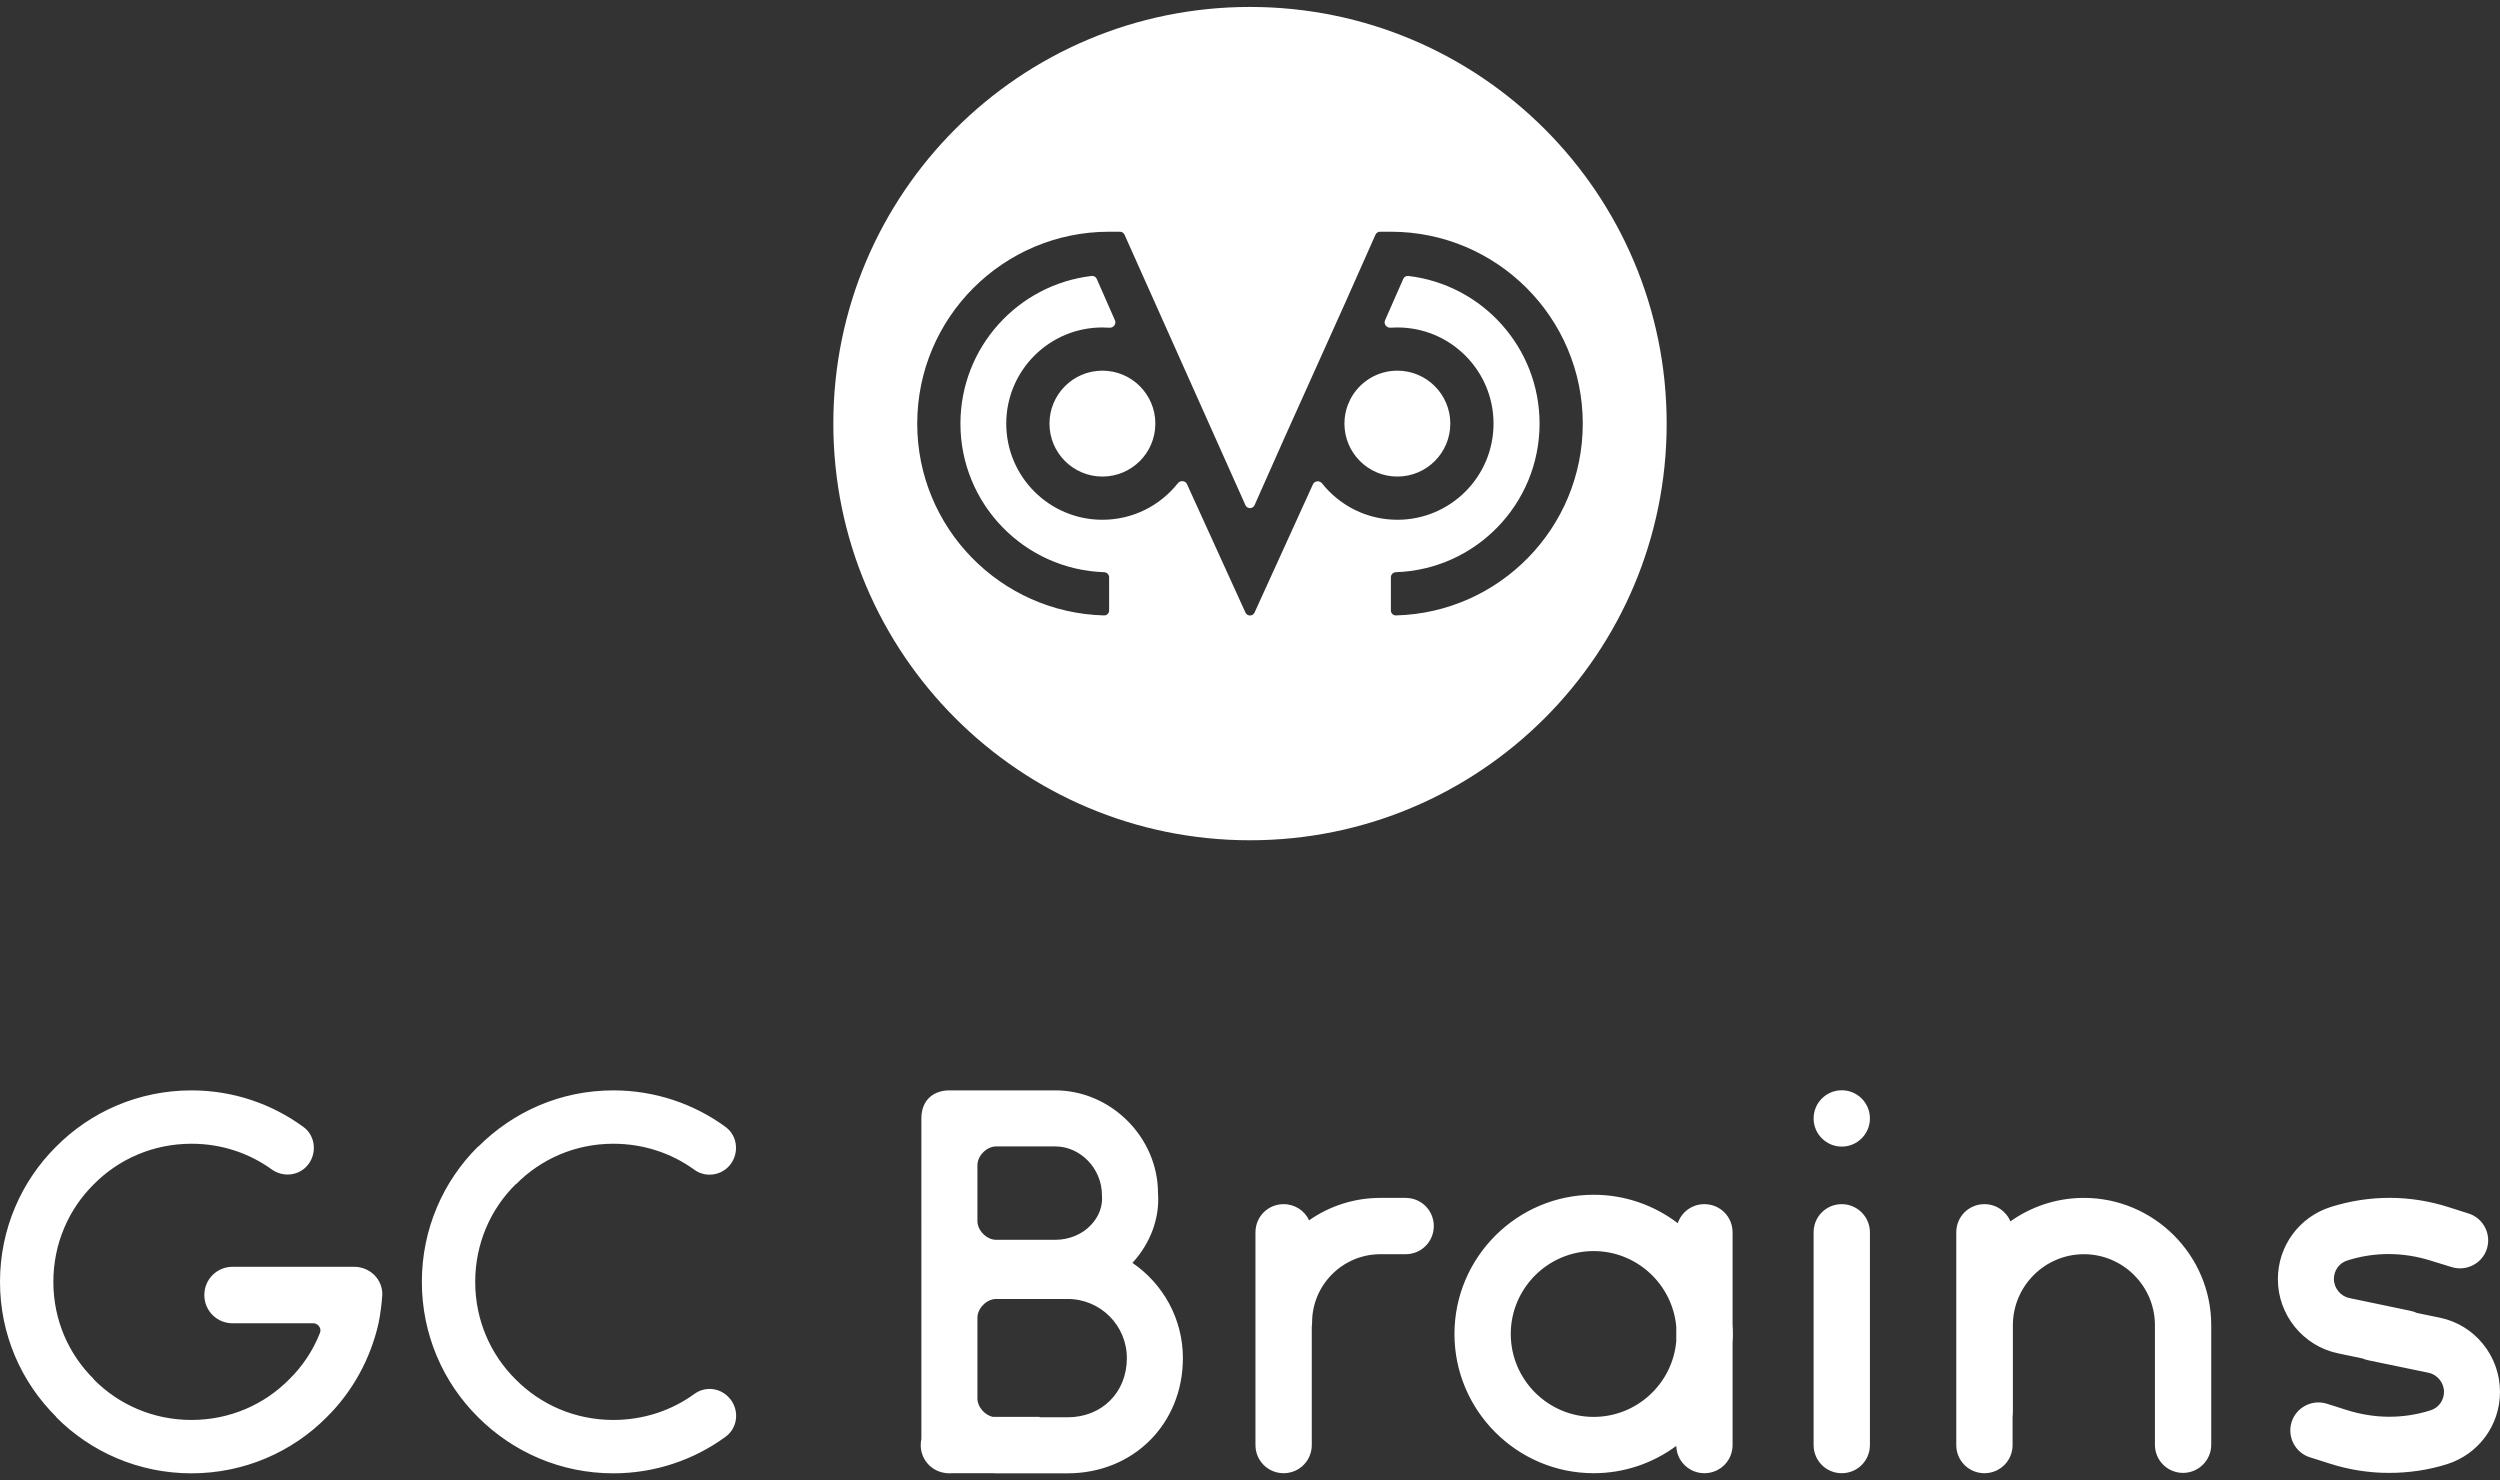 <svg width="228" height="135" viewBox="0 0 228 135" fill="none" xmlns="http://www.w3.org/2000/svg">
<rect x="0" y="0" width="228" height="135" fill="#333333" stroke="none"/>
<path fill-rule="evenodd" clip-rule="evenodd" d="M114 76.633C134.987 76.633 152 59.62 152 38.633C152 17.646 134.987 0.633 114 0.633C93.013 0.633 76 17.646 76 38.633C76 59.62 93.013 76.633 114 76.633ZM101.151 21.133C91.49 21.133 83.651 28.972 83.651 38.633C83.651 48.142 91.244 55.885 100.694 56.127C100.946 56.134 101.151 55.929 101.151 55.678V52.647C101.151 52.396 100.946 52.193 100.695 52.184C93.421 51.944 87.592 45.965 87.592 38.633C87.592 31.686 92.826 25.954 99.563 25.167C99.758 25.144 99.943 25.254 100.022 25.433L101.685 29.215C101.831 29.547 101.547 29.913 101.186 29.887C100.973 29.872 100.757 29.864 100.54 29.864C95.697 29.864 91.77 33.79 91.77 38.633C91.77 43.477 95.697 47.403 100.54 47.403C103.33 47.403 105.815 46.1 107.421 44.07C107.646 43.786 108.108 43.825 108.254 44.157L113.583 55.861C113.743 56.224 114.257 56.224 114.417 55.861L119.739 44.173C119.885 43.841 120.345 43.802 120.571 44.085C122.177 46.107 124.657 47.403 127.44 47.403C132.284 47.403 136.21 43.477 136.21 38.633C136.21 33.79 132.284 29.864 127.44 29.864C127.229 29.864 127.02 29.871 126.813 29.886C126.452 29.911 126.17 29.545 126.316 29.213L127.978 25.433C128.057 25.254 128.242 25.144 128.437 25.167C135.174 25.954 140.408 31.686 140.408 38.633C140.408 45.965 134.578 51.944 127.305 52.184C127.054 52.193 126.849 52.396 126.849 52.647V55.678C126.849 55.929 127.054 56.134 127.305 56.127C136.756 55.885 144.349 48.142 144.349 38.633C144.349 28.972 136.51 21.133 126.849 21.133H125.86C125.679 21.133 125.516 21.24 125.443 21.405C123.605 25.586 121.767 29.662 119.93 33.737C118.092 37.813 116.254 41.888 114.417 46.068C114.257 46.431 113.743 46.431 113.583 46.068L102.557 21.405C102.484 21.24 102.321 21.133 102.14 21.133H101.151ZM122.612 38.633C122.612 38.046 122.717 37.484 122.909 36.963L123.144 36.428C123.945 34.87 125.568 33.805 127.44 33.805C130.107 33.805 132.268 35.967 132.268 38.633C132.268 41.3 130.107 43.462 127.44 43.462C124.774 43.462 122.612 41.3 122.612 38.633ZM95.712 38.633C95.712 35.967 97.873 33.805 100.54 33.805C103.206 33.805 105.368 35.967 105.368 38.633C105.368 41.3 103.206 43.462 100.54 43.462C97.873 43.462 95.712 41.3 95.712 38.633Z" fill="white"/>
<path fill-rule="evenodd" clip-rule="evenodd" d="M167.969 104.569C169.387 104.569 170.537 103.419 170.537 102.001C170.537 100.583 169.387 99.433 167.969 99.433C166.551 99.433 165.401 100.583 165.401 102.001C165.401 103.419 166.551 104.569 167.969 104.569ZM89.141 106.241C89.151 105.395 89.998 104.553 90.844 104.553H94.819H96.239C98.51 104.553 100.498 106.541 100.498 109.011C100.583 109.976 100.242 110.913 99.532 111.68C98.737 112.56 97.516 113.071 96.239 113.071H90.844C89.998 113.071 89.151 112.23 89.141 111.384V106.241ZM96.239 99.442H94.819H90.844H86.585C85.165 99.442 84.03 100.294 84.03 101.998V106.22L84.029 106.257V111.368L84.03 111.405V120.169V127.552V131.23C83.99 131.41 83.97 131.597 83.97 131.789C83.97 133.043 84.851 134.076 86.034 134.308C86.211 134.346 86.395 134.367 86.585 134.367C86.663 134.367 86.74 134.363 86.816 134.357H90.487C90.606 134.363 90.725 134.366 90.844 134.366H97.375C103.366 134.366 107.88 129.852 107.88 123.861C107.88 120.255 106.054 117.068 103.278 115.175L103.28 115.172C104.956 113.355 105.779 111.027 105.609 108.812C105.609 103.73 101.321 99.442 96.239 99.442ZM94.812 129.255H97.375C100.498 129.255 102.77 126.984 102.77 123.861C102.77 120.879 100.356 118.466 97.375 118.466H90.844C89.992 118.466 89.141 119.318 89.141 120.169V127.552C89.141 128.302 89.802 129.053 90.542 129.221H94.812V129.255ZM119.634 120.992V131.789C119.634 133.215 118.493 134.356 117.066 134.356C115.64 134.356 114.498 133.215 114.498 131.789V112.387C114.498 110.96 115.64 109.819 117.066 109.819C118.1 109.819 118.984 110.418 119.392 111.291C121.235 110.003 123.474 109.248 125.883 109.248H128.195C129.621 109.248 130.762 110.39 130.762 111.816C130.762 113.243 129.621 114.384 128.195 114.384H125.883C122.46 114.384 119.663 117.18 119.663 120.604C119.663 120.736 119.653 120.865 119.634 120.992ZM199.097 134.328C197.67 134.328 196.529 133.187 196.529 131.76V120.861C196.529 117.294 193.619 114.384 190.052 114.384C186.486 114.384 183.575 117.294 183.575 120.861V128.793C183.575 128.923 183.566 129.051 183.548 129.176V131.789C183.548 133.215 182.406 134.356 180.98 134.356C179.553 134.356 178.412 133.215 178.412 131.789V112.387C178.412 110.96 179.553 109.819 180.98 109.819C182.052 109.819 182.963 110.464 183.349 111.39C185.246 110.042 187.56 109.248 190.052 109.248C196.443 109.248 201.665 114.47 201.665 120.861V131.76C201.665 133.187 200.495 134.328 199.097 134.328ZM158.011 122.52V131.789C158.011 133.215 156.869 134.356 155.443 134.356C154.043 134.356 152.917 133.257 152.876 131.868C150.766 133.43 148.158 134.356 145.343 134.356C138.352 134.356 132.646 128.65 132.646 121.659C132.646 114.669 138.352 108.963 145.343 108.963C148.219 108.963 150.878 109.929 153.011 111.553C153.355 110.54 154.308 109.819 155.443 109.819C156.869 109.819 158.011 110.96 158.011 112.387V120.799C158.03 121.083 158.04 121.37 158.04 121.659C158.04 121.949 158.03 122.236 158.011 122.52ZM152.875 120.995C152.537 117.139 149.285 114.098 145.343 114.098C141.177 114.098 137.782 117.494 137.782 121.659C137.782 125.825 141.177 129.221 145.343 129.221C149.285 129.221 152.537 126.18 152.875 122.324V120.995ZM170.537 131.789V112.387C170.537 110.96 169.367 109.819 167.969 109.819C166.542 109.819 165.401 110.96 165.401 112.387V131.789C165.401 133.215 166.542 134.356 167.969 134.356C169.395 134.356 170.537 133.215 170.537 131.789ZM219.84 119.548C220.045 119.59 220.239 119.656 220.421 119.741L222.522 120.176C225.717 120.833 228 123.686 228 126.939C228 129.963 226.06 132.616 223.178 133.529C221.466 134.072 219.669 134.328 217.871 134.328C216.045 134.328 214.219 134.043 212.45 133.472L210.652 132.902C209.311 132.474 208.57 131.019 208.997 129.678C209.425 128.337 210.881 127.595 212.222 128.023L214.019 128.593C216.53 129.392 219.155 129.421 221.666 128.622C222.408 128.394 222.893 127.709 222.893 126.939C222.893 126.111 222.294 125.369 221.495 125.198L215.988 124.057C215.807 124.02 215.635 123.965 215.473 123.894L213.249 123.429C210.053 122.773 207.742 119.919 207.742 116.667C207.742 113.642 209.682 110.989 212.564 110.076C216.102 108.963 219.811 108.963 223.349 110.104L225.147 110.675C226.488 111.103 227.23 112.558 226.802 113.899C226.374 115.24 224.919 115.982 223.578 115.554L221.723 114.983C219.212 114.184 216.587 114.156 214.076 114.955C213.335 115.183 212.85 115.868 212.85 116.638C212.85 117.466 213.449 118.207 214.248 118.379L219.84 119.548ZM66.154 131.046C67.356 130.187 67.471 128.441 66.411 127.382C65.553 126.523 64.236 126.437 63.291 127.153C61.23 128.641 58.682 129.5 55.934 129.5C52.442 129.5 49.293 128.097 47.032 125.807C44.742 123.546 43.339 120.397 43.339 116.905C43.339 113.412 44.742 110.264 47.032 108.002H47.06C49.322 105.712 52.442 104.309 55.934 104.309C58.682 104.309 61.23 105.168 63.291 106.657C64.236 107.372 65.581 107.258 66.411 106.428C67.442 105.397 67.356 103.622 66.154 102.764C63.291 100.674 59.742 99.443 55.934 99.443C51.125 99.443 46.803 101.39 43.625 104.567H43.597C40.419 107.716 38.473 112.096 38.473 116.905C38.473 121.714 40.419 126.094 43.597 129.243C46.774 132.42 51.125 134.367 55.934 134.367C59.742 134.367 63.291 133.136 66.154 131.046ZM32.347 115.531H21.212C19.78 115.531 18.635 116.676 18.635 118.107C18.635 119.538 19.78 120.683 21.212 120.683H28.612C28.937 120.708 29.224 120.986 29.224 121.341C29.224 121.418 29.201 121.494 29.176 121.57C28.544 123.183 27.578 124.619 26.364 125.807C24.103 128.097 20.954 129.5 17.462 129.5C13.969 129.5 10.821 128.097 8.559 125.807V125.779C6.269 123.517 4.866 120.397 4.866 116.905C4.866 113.412 6.269 110.264 8.559 108.002C10.821 105.712 13.969 104.309 17.462 104.309C20.21 104.309 22.729 105.168 24.79 106.657C25.763 107.344 27.08 107.258 27.91 106.428C28.941 105.397 28.855 103.622 27.652 102.764C24.79 100.674 21.269 99.443 17.462 99.443C12.653 99.443 8.273 101.39 5.124 104.567C1.947 107.716 0 112.096 0 116.905C0 121.714 1.947 126.065 5.124 129.214V129.243C8.273 132.42 12.653 134.367 17.462 134.367C22.271 134.367 26.651 132.42 29.799 129.243C32.118 126.952 33.779 123.975 34.523 120.683C34.694 119.825 34.809 118.966 34.866 118.078C34.895 116.676 33.75 115.559 32.347 115.531Z" fill="white"/>
</svg>
